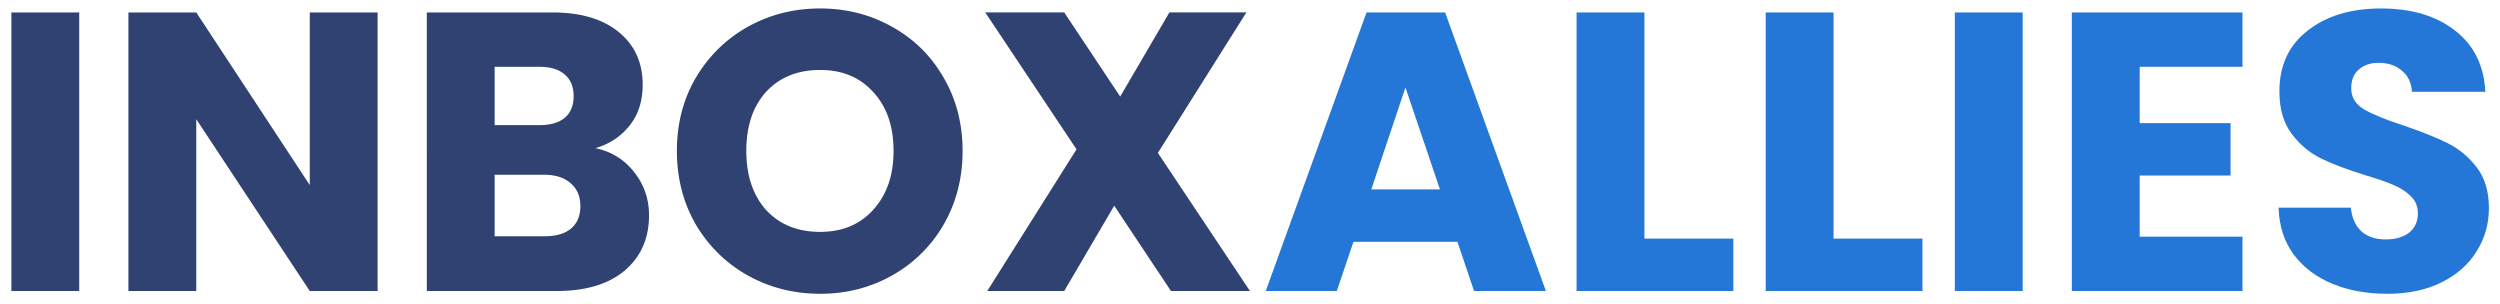 <svg width="189" height="23" fill="none" xmlns="http://www.w3.org/2000/svg"><path d="M5.99.94V22H.86V.94h5.13zM28.548 22h-5.13l-8.58-12.99V22h-5.13V.94h5.13l8.58 13.05V.94h5.13V22zm16.468-10.8c1.22.26 2.2.87 2.94 1.83.74.94 1.11 2.02 1.11 3.24 0 1.76-.62 3.16-1.86 4.2-1.22 1.02-2.93 1.53-5.13 1.53h-9.81V.94h9.48c2.14 0 3.81.49 5.01 1.47 1.22.98 1.83 2.31 1.83 3.99 0 1.24-.33 2.27-.99 3.09-.64.82-1.5 1.39-2.58 1.71zm-7.62-1.74h3.36c.84 0 1.48-.18 1.92-.54.46-.38.69-.93.69-1.65 0-.72-.23-1.27-.69-1.65-.44-.38-1.08-.57-1.92-.57h-3.36v4.41zm3.78 8.4c.86 0 1.52-.19 1.98-.57.48-.4.72-.97.72-1.71s-.25-1.32-.75-1.74c-.48-.42-1.15-.63-2.01-.63h-3.72v4.65h3.78zm20.826 4.35c-1.98 0-3.8-.46-5.46-1.38-1.64-.92-2.95-2.2-3.93-3.84-.96-1.66-1.44-3.52-1.44-5.58s.48-3.91 1.44-5.55c.98-1.64 2.29-2.92 3.93-3.84 1.66-.92 3.48-1.38 5.46-1.38s3.79.46 5.43 1.38c1.66.92 2.96 2.2 3.9 3.84.96 1.64 1.44 3.49 1.44 5.55 0 2.06-.48 3.92-1.44 5.58a10.27 10.27 0 01-3.9 3.84c-1.64.92-3.45 1.38-5.43 1.38zm0-4.68c1.68 0 3.02-.56 4.02-1.68 1.02-1.12 1.53-2.6 1.53-4.44 0-1.86-.51-3.34-1.53-4.44-1-1.12-2.34-1.68-4.02-1.68-1.7 0-3.06.55-4.08 1.65-1 1.1-1.5 2.59-1.5 4.47 0 1.86.5 3.35 1.5 4.47 1.02 1.1 2.38 1.65 4.08 1.65zM88.526 22l-4.29-6.45-3.78 6.45h-5.82l6.75-10.71-6.9-10.35h5.97l4.23 6.36 3.72-6.36h5.82l-6.69 10.62L94.496 22h-5.97z" fill="#304272"/><path d="M110.181 18.28h-7.86l-1.26 3.72h-5.37L103.31.94h5.94L116.87 22h-5.43l-1.26-3.72zm-1.32-3.96l-2.61-7.71-2.58 7.71h5.19zm15.459 3.72h6.72V22h-11.85V.94h5.13v17.1zm14.297 0h6.72V22h-11.85V.94h5.13v17.1zM152.914.94V22h-5.13V.94h5.13zm8.847 4.11v4.26h6.87v3.96h-6.87v4.62h7.77V22h-12.9V.94h12.9v4.11h-7.77zm18.721 17.16c-1.54 0-2.92-.25-4.14-.75-1.22-.5-2.2-1.24-2.94-2.22-.72-.98-1.1-2.16-1.14-3.54h5.46c.08.78.35 1.38.81 1.8.46.4 1.06.6 1.8.6.76 0 1.36-.17 1.8-.51.44-.36.66-.85.66-1.47 0-.52-.18-.95-.54-1.29-.34-.34-.77-.62-1.29-.84-.5-.22-1.22-.47-2.16-.75-1.36-.42-2.47-.84-3.33-1.26-.86-.42-1.6-1.04-2.22-1.86-.62-.82-.93-1.89-.93-3.21 0-1.96.71-3.49 2.13-4.59 1.42-1.12 3.27-1.68 5.55-1.68 2.32 0 4.19.56 5.61 1.68 1.42 1.1 2.18 2.64 2.28 4.62h-5.55c-.04-.68-.29-1.21-.75-1.59-.46-.4-1.05-.6-1.77-.6-.62 0-1.12.17-1.5.51-.38.32-.57.79-.57 1.41 0 .68.32 1.21.96 1.59.64.38 1.64.79 3 1.23 1.36.46 2.46.9 3.3 1.32.86.42 1.6 1.03 2.22 1.83.62.8.93 1.83.93 3.09 0 1.2-.31 2.29-.93 3.27-.6.98-1.48 1.76-2.64 2.34-1.16.58-2.53.87-4.11.87z" fill="#2577D7"/></svg>